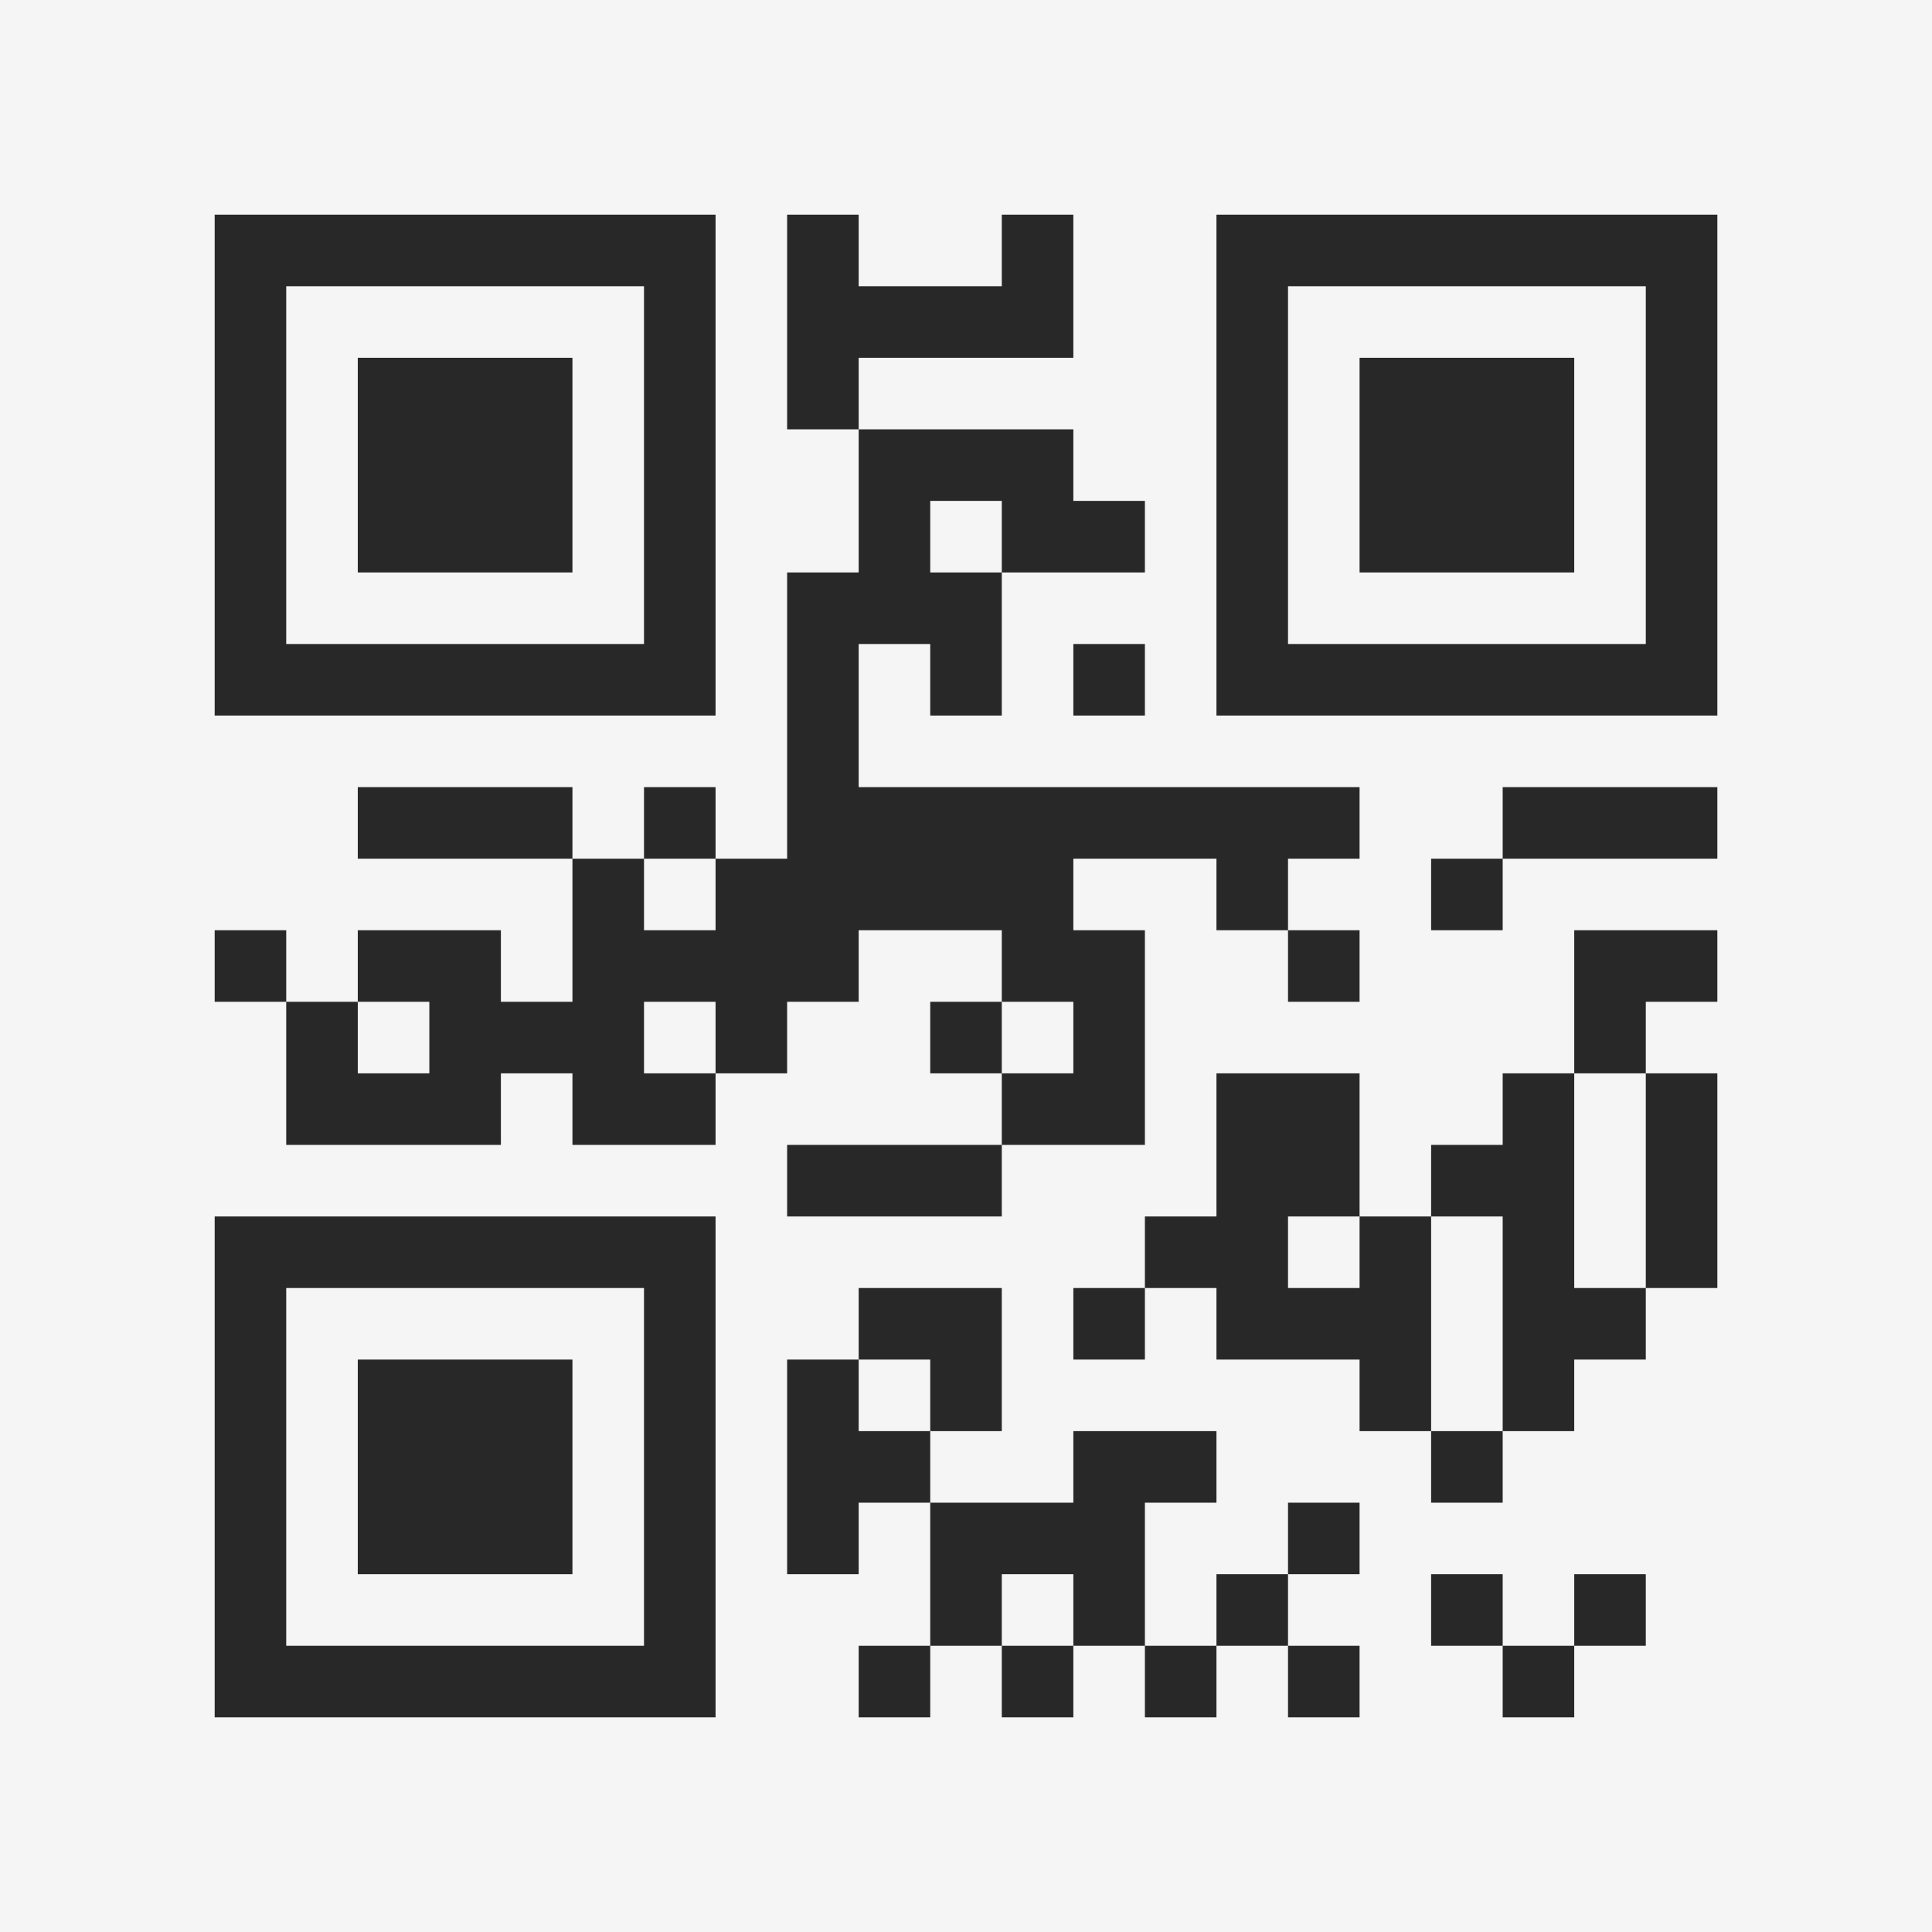 <?xml version="1.0" encoding="UTF-8"?>
<svg xmlns="http://www.w3.org/2000/svg" version="1.1" width="400" height="400" viewBox="0 0 400 400"><rect x="0" y="0" width="400" height="400" fill="#f5f5f5"/><g transform="scale(14.815)"><g transform="translate(3,3)"><path fill-rule="evenodd" d="M8 0L8 3L9 3L9 5L8 5L8 9L7 9L7 8L6 8L6 9L5 9L5 8L2 8L2 9L5 9L5 11L4 11L4 10L2 10L2 11L1 11L1 10L0 10L0 11L1 11L1 13L4 13L4 12L5 12L5 13L7 13L7 12L8 12L8 11L9 11L9 10L11 10L11 11L10 11L10 12L11 12L11 13L8 13L8 14L11 14L11 13L13 13L13 10L12 10L12 9L14 9L14 10L15 10L15 11L16 11L16 10L15 10L15 9L16 9L16 8L9 8L9 6L10 6L10 7L11 7L11 5L13 5L13 4L12 4L12 3L9 3L9 2L12 2L12 0L11 0L11 1L9 1L9 0ZM10 4L10 5L11 5L11 4ZM12 6L12 7L13 7L13 6ZM18 8L18 9L17 9L17 10L18 10L18 9L21 9L21 8ZM6 9L6 10L7 10L7 9ZM19 10L19 12L18 12L18 13L17 13L17 14L16 14L16 12L14 12L14 14L13 14L13 15L12 15L12 16L13 16L13 15L14 15L14 16L16 16L16 17L17 17L17 18L18 18L18 17L19 17L19 16L20 16L20 15L21 15L21 12L20 12L20 11L21 11L21 10ZM2 11L2 12L3 12L3 11ZM6 11L6 12L7 12L7 11ZM11 11L11 12L12 12L12 11ZM19 12L19 15L20 15L20 12ZM15 14L15 15L16 15L16 14ZM17 14L17 17L18 17L18 14ZM9 15L9 16L8 16L8 19L9 19L9 18L10 18L10 20L9 20L9 21L10 21L10 20L11 20L11 21L12 21L12 20L13 20L13 21L14 21L14 20L15 20L15 21L16 21L16 20L15 20L15 19L16 19L16 18L15 18L15 19L14 19L14 20L13 20L13 18L14 18L14 17L12 17L12 18L10 18L10 17L11 17L11 15ZM9 16L9 17L10 17L10 16ZM11 19L11 20L12 20L12 19ZM17 19L17 20L18 20L18 21L19 21L19 20L20 20L20 19L19 19L19 20L18 20L18 19ZM0 0L0 7L7 7L7 0ZM1 1L1 6L6 6L6 1ZM2 2L2 5L5 5L5 2ZM14 0L14 7L21 7L21 0ZM15 1L15 6L20 6L20 1ZM16 2L16 5L19 5L19 2ZM0 14L0 21L7 21L7 14ZM1 15L1 20L6 20L6 15ZM2 16L2 19L5 19L5 16Z" fill="#282828"/></g></g></svg>
